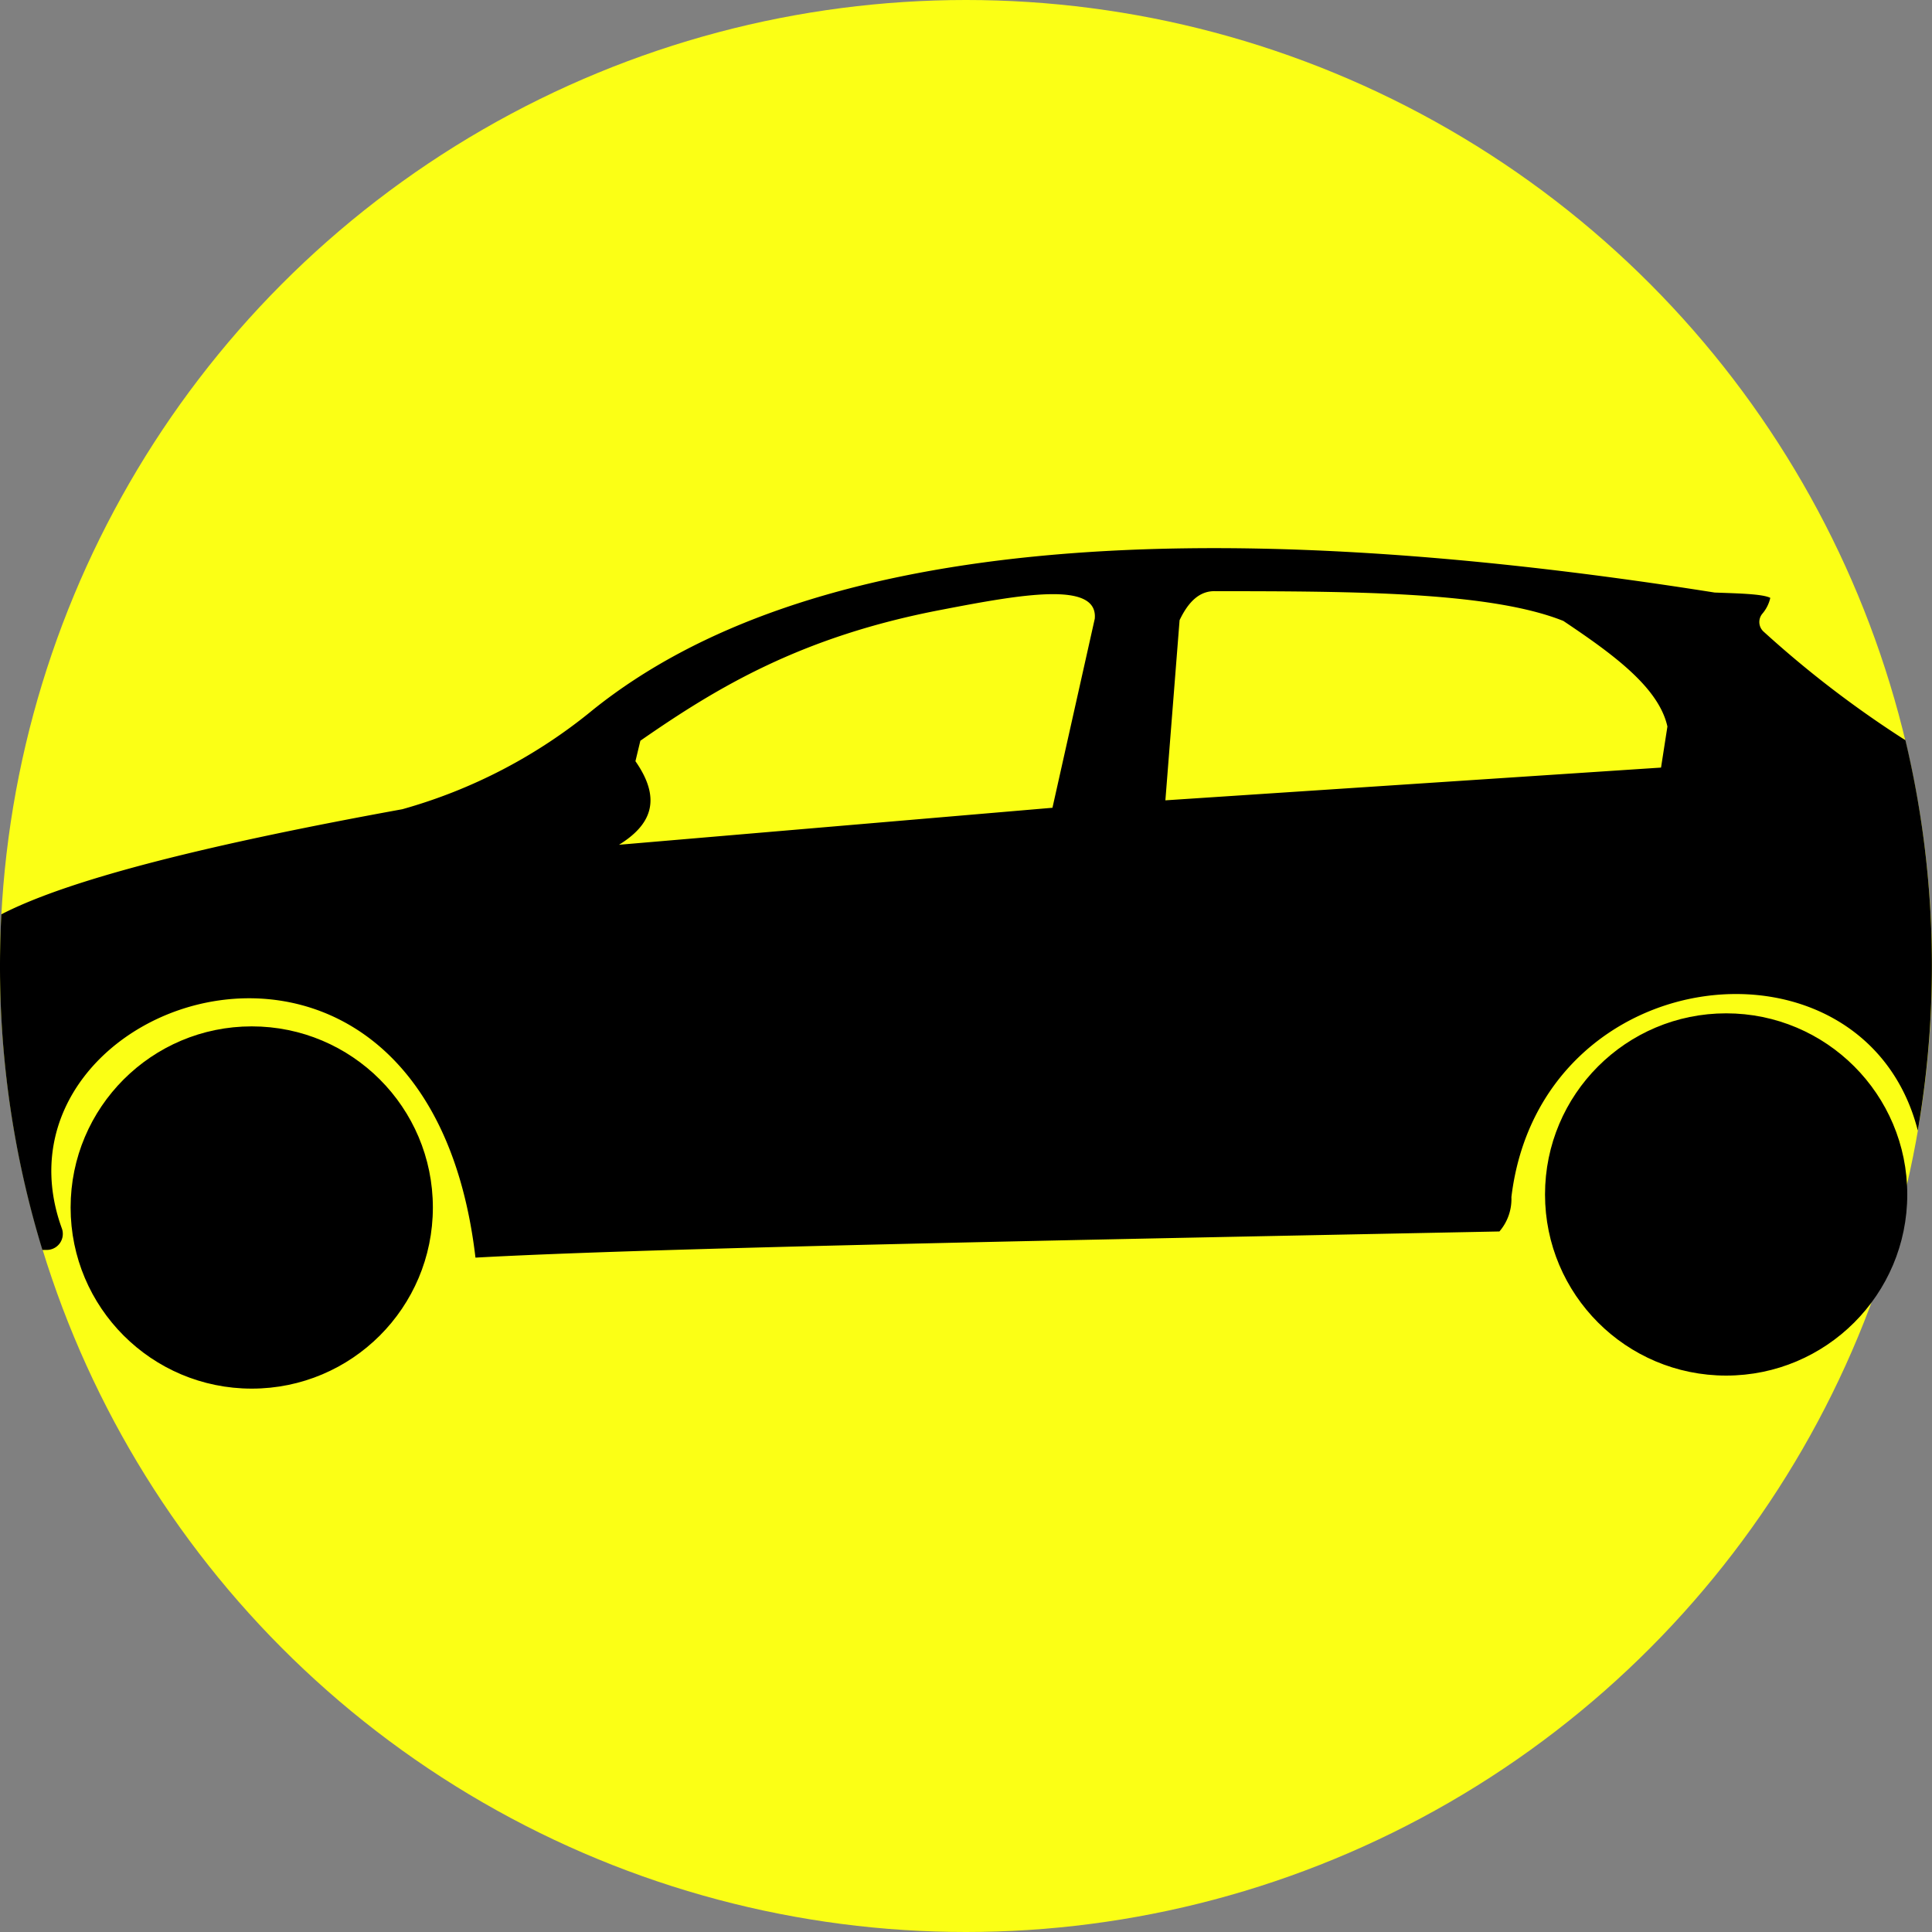 <svg xmlns="http://www.w3.org/2000/svg" viewBox="0 0 200 200"><rect x="0" y="0" width="200" height="200" fill="#808080" stroke="none"/><defs><style>.cls-1{fill:#fbff15;}.cls-2{fill:none;stroke-width:0.25px;}.cls-2,.cls-3{stroke:#000;stroke-miterlimit:10;}</style></defs><title>Fichier 3</title><g id="Calque_2" data-name="Calque 2"><g id="Calque_20" data-name="Calque 20"><circle class="cls-1" cx="100" cy="100" r="100"/><g id="Calque_21" data-name="Calque 21"><g id="Calque_24" data-name="Calque 24"><path class="cls-2" d="M22,109.33a7.64,7.64,0,0,0,.65,4.7"/></g></g><g id="Calque_22" data-name="Calque 22"><circle class="cls-3" cx="26.06" cy="125" r="18.25"/><circle class="cls-3" cx="178.69" cy="123.65" r="18.25"/></g><path d="M197.25,76.62l-.31-.19a109.18,109.18,0,0,1-14.39-11.06,1.34,1.34,0,0,1-.12-1.83,3.79,3.79,0,0,0,.83-1.65c-.83-.42-3.41-.46-5.76-.55C122.79,52.68,83.15,56,61.37,73.49A53.9,53.9,0,0,1,41.65,83.77C22.43,87.27,7.48,90.86.14,94.65.05,96.42,0,98.2,0,100a100.06,100.06,0,0,0,4.39,29.39l.37,0a1.66,1.66,0,0,0,1.63-2.26c-8.68-24,37.79-39.86,42.83,3.06,17.81-1,63.57-1.86,106-2.71a5.14,5.14,0,0,0,1.24-3.56c3-24.87,36.57-28.31,42.07-6.89a100.61,100.61,0,0,0-1.29-40.44Zm-88.3,7L64.08,87.45c3.23-2,4.53-4.6,1.7-8.65l.51-2.12c8-5.56,16.73-10.81,31.19-13.56,8.28-1.6,16.21-3,15.85.93Zm63-4.16-51.31,3.39,1.47-18.65c.9-1.89,2.07-3.07,3.73-3,14.4,0,28.49.07,36,3.08,5.09,3.41,9.87,6.86,10.77,10.93Z"/></g></g></svg>